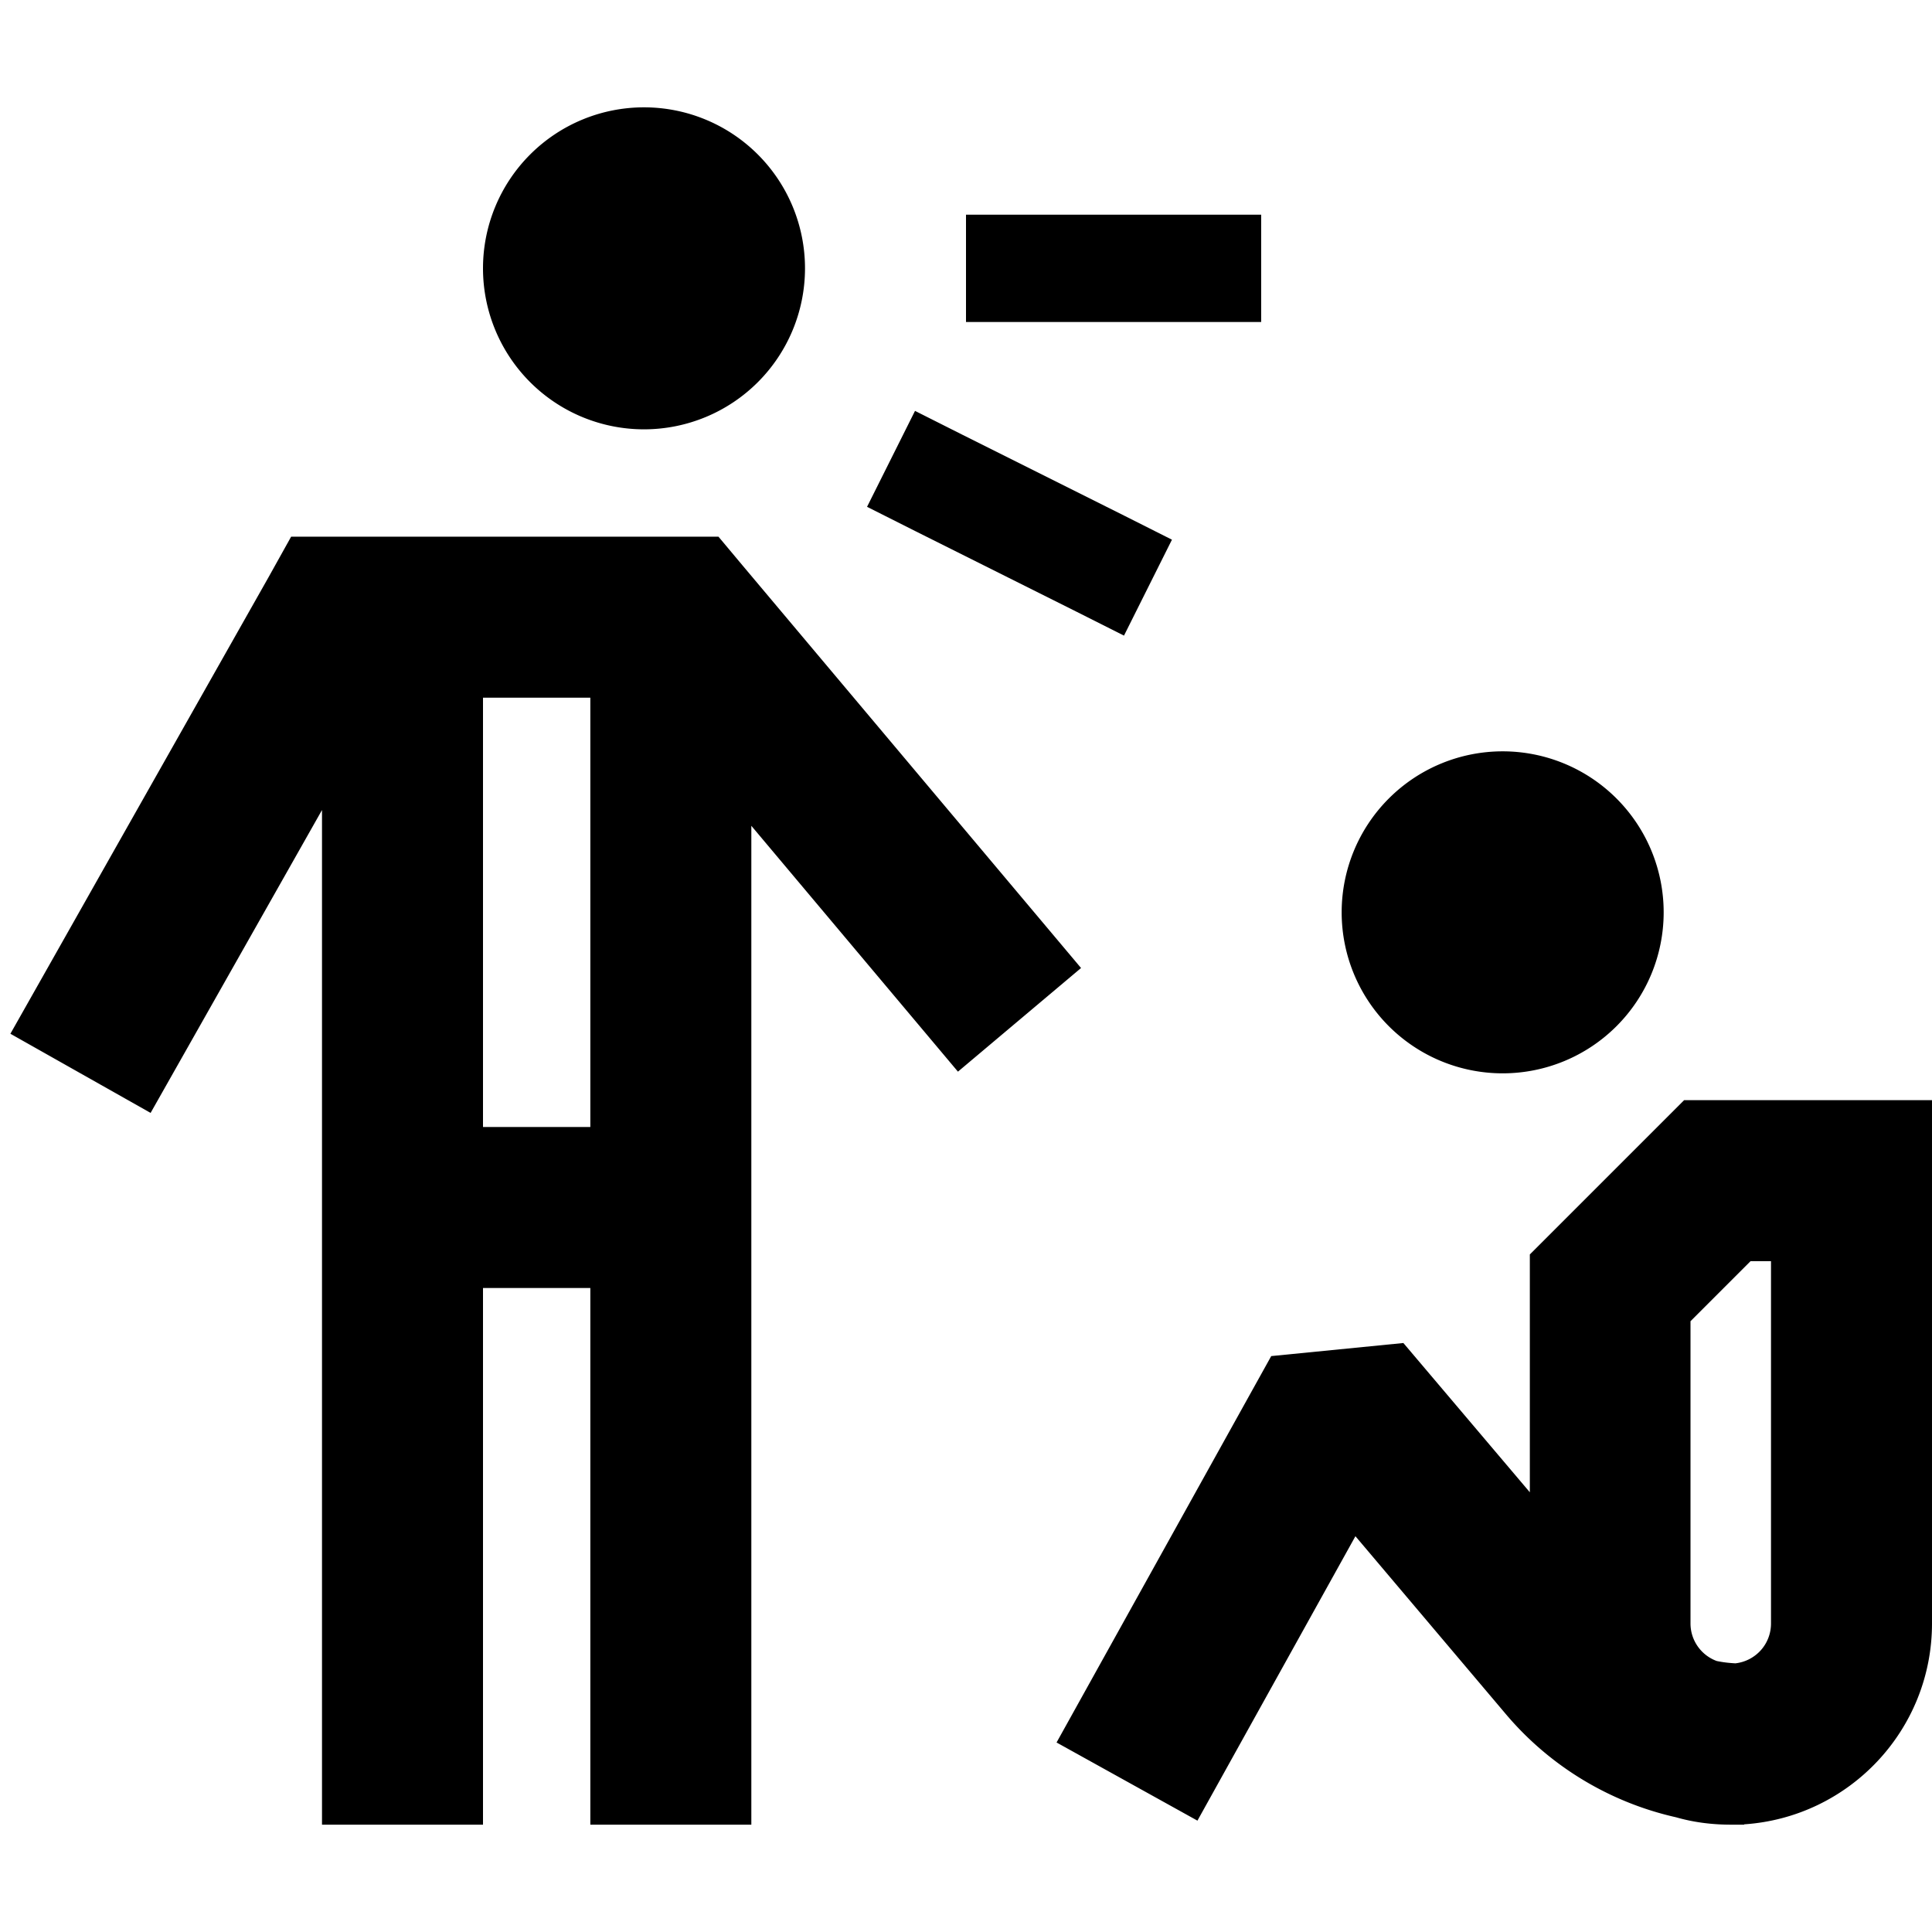 <svg xmlns="http://www.w3.org/2000/svg" width="24" height="24" viewBox="0 0 576 512"><path d="M192 96a48 48 0 1 0 0-96 48 48 0 1 0 0 96zM44.9 299.8L96 209.5 96 488l0 24 48 0 0-24 0-136 32 0 0 136 0 24 48 0 0-24 0-273.8 61.6 73.3 36.7-30.9-100.9-120-7.2-8.6-11.2 0-102.2 0-14 0L80 140.2 3.1 276.2l41.8 23.6zM144 176l32 0 0 128-32 0 0-128zM304 32l-16 0 0 32 16 0 56 0 16 0 0-32-16 0-56 0zM496 240a48 48 0 1 0 -96 0 48 48 0 1 0 96 0zm16 56l-9.9 0-7 7-32 32-7 7 0 9.9 0 61-37.7-44.5L379 372.3 315 487.5l42 23.3L404.1 426 449 479.1c13.2 15.6 31.1 26.3 50.7 30.7c5.2 1.5 10.7 2.2 16.3 2.2c.6 0 1.2 0 1.8 0c.7 0 1.5 0 2.2 0l0-.1c31.3-2.1 56-28.1 56-59.9l0-132 0-24-24 0-40 0zm5.4 167.9c-1.9-.1-3.7-.3-5.6-.7c-4.6-1.7-7.8-6.1-7.8-11.2l0-90.1L521.9 344l6.1 0 0 108c0 6.2-4.6 11.2-10.6 11.9zM272.8 90.5l-14.3 28.6 14.3 7.2 48 24 14.3 7.2 14.3-28.6-14.3-7.2-48-24-14.3-7.2z"/></svg>